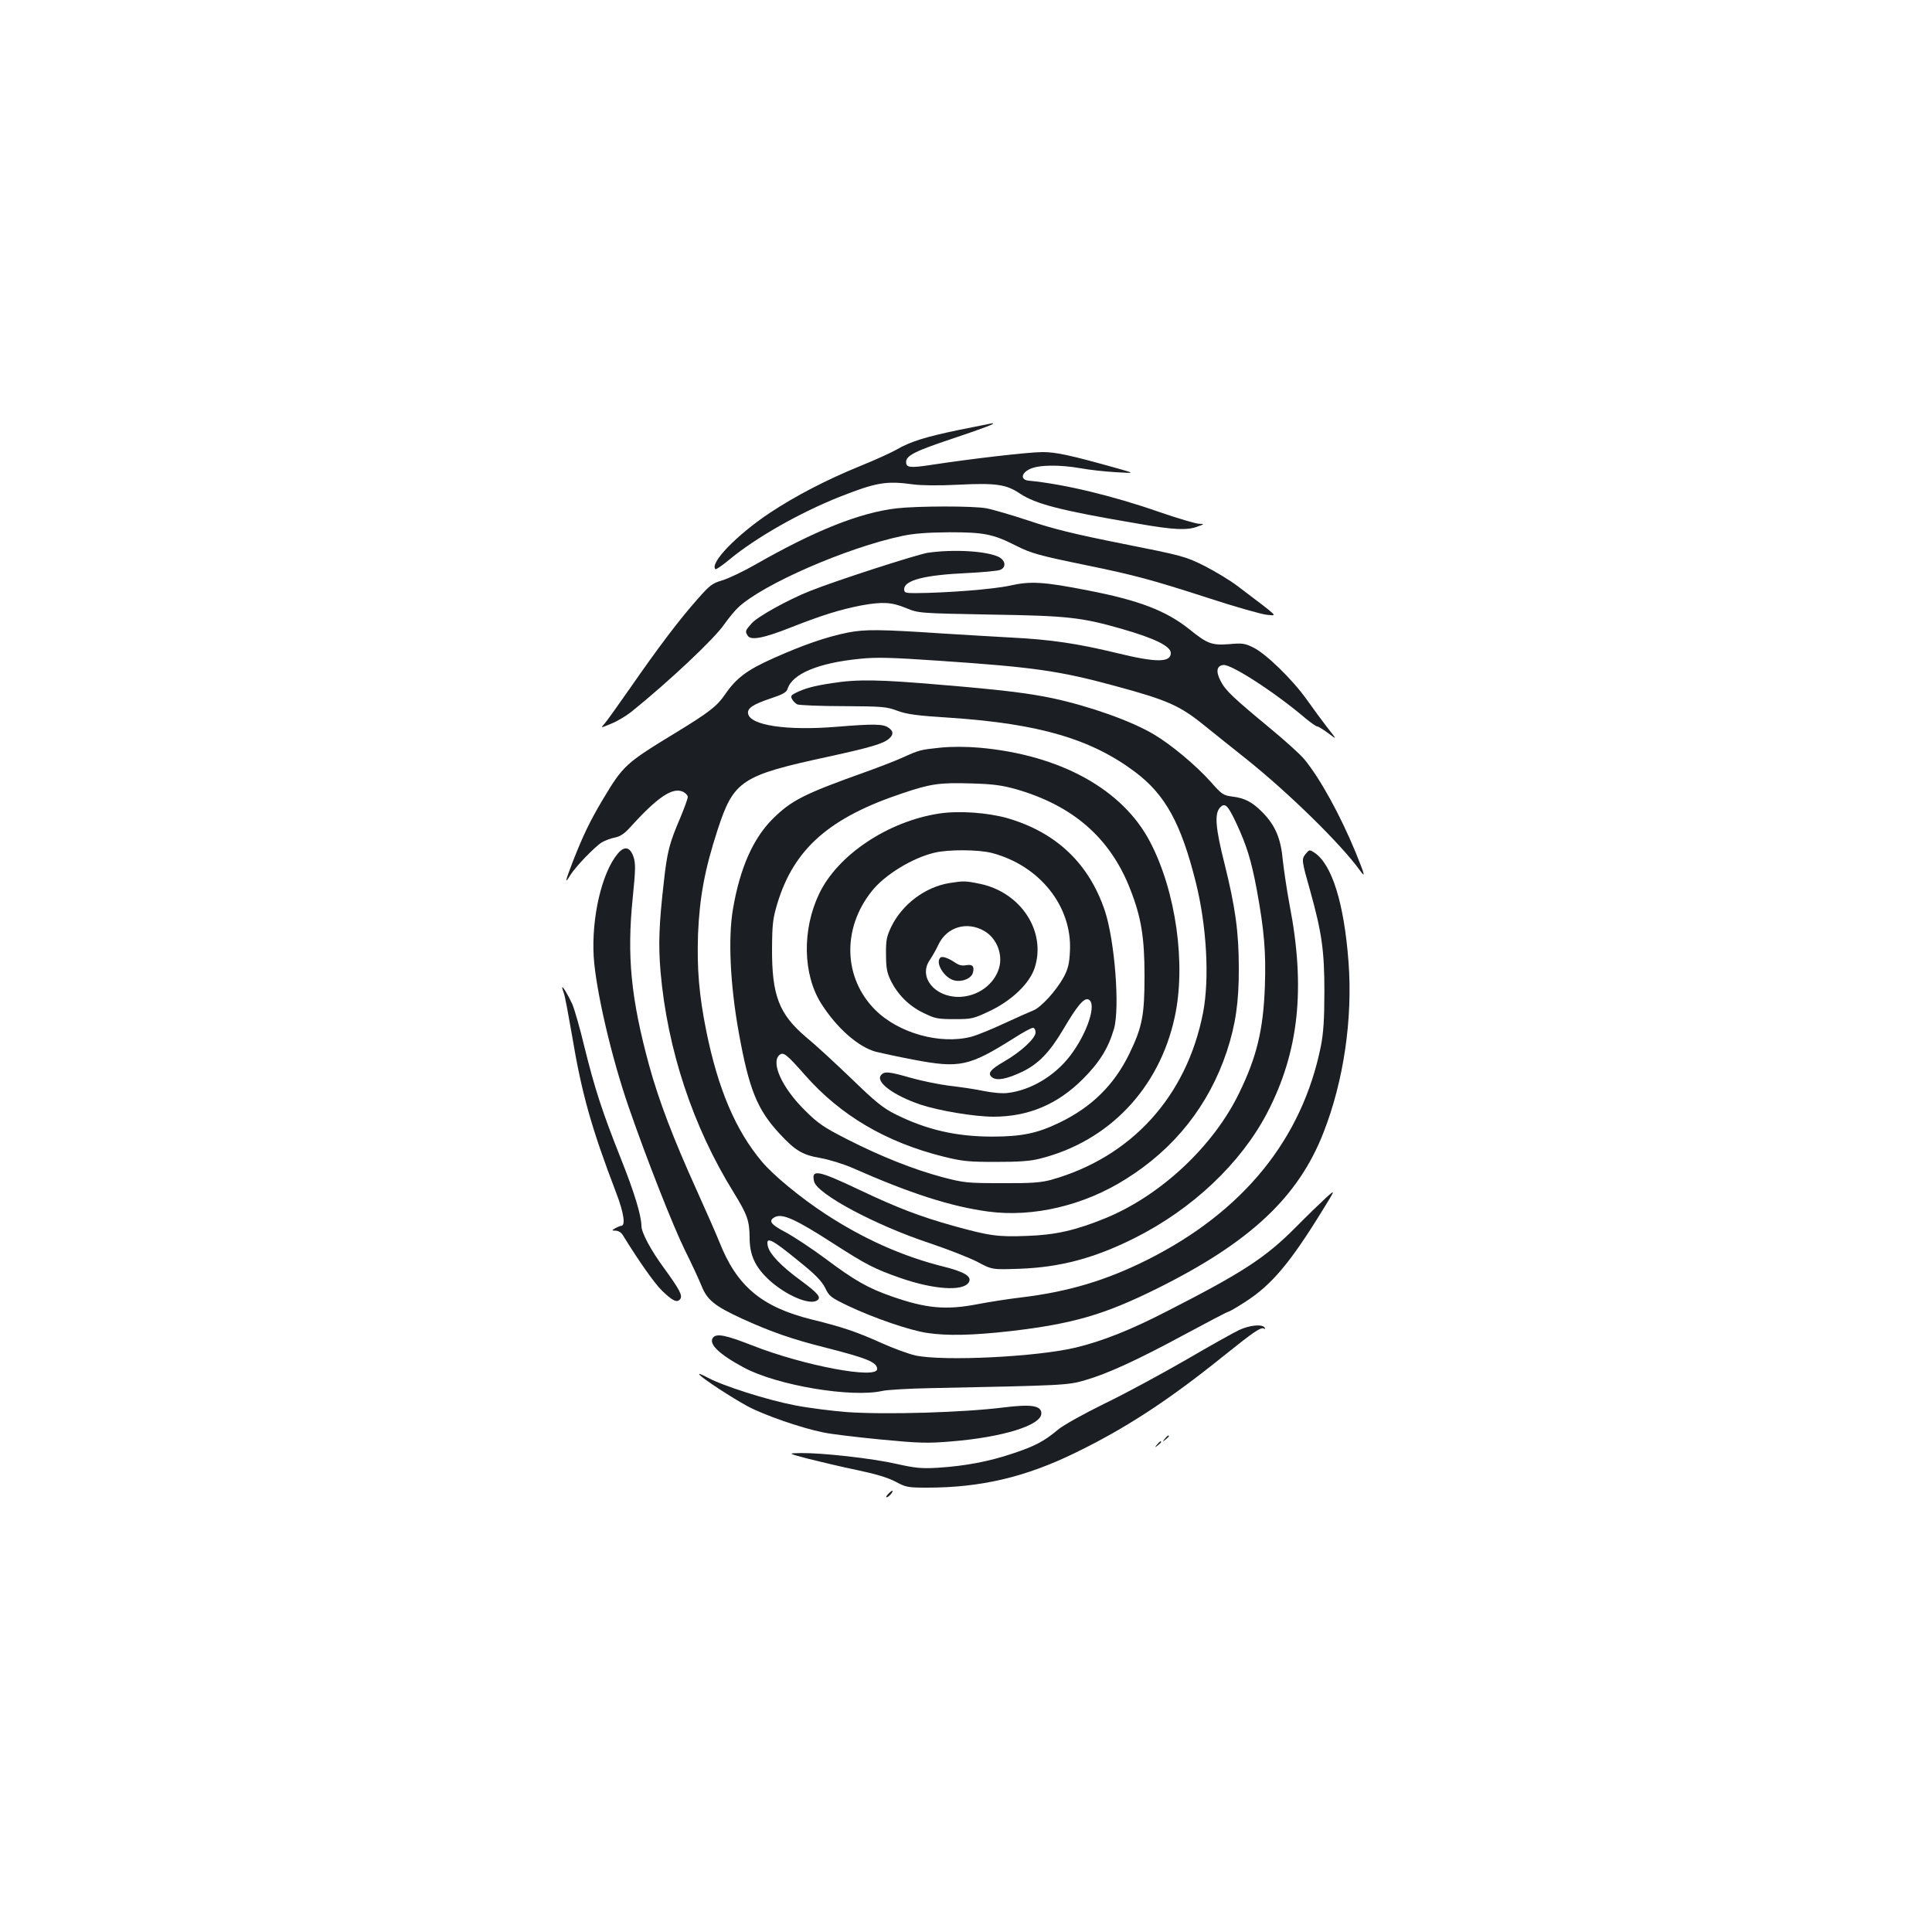 <?xml version="1.0" standalone="no"?>
<!DOCTYPE svg PUBLIC "-//W3C//DTD SVG 20010904//EN"
 "http://www.w3.org/TR/2001/REC-SVG-20010904/DTD/svg10.dtd">
<svg version="1.0" xmlns="http://www.w3.org/2000/svg"
 width="1000pt" height="1000pt" viewBox="0 0 1000 1000"
 preserveAspectRatio="xMidYMid meet">
<g transform="translate(0,1000) scale(0.1,-0.1)"
fill="#1b1f23" stroke="none">
<path d="M4965 7775 c-178 -37 -252 -60 -328 -104 -29 -16 -110 -53 -182 -82
-177 -72 -338 -156 -471 -244 -171 -114 -312 -260 -281 -291 3 -3 34 18 69 47
138 115 365 244 573 327 190 75 242 84 380 65 43 -6 133 -7 232 -2 198 10 251
2 321 -45 83 -55 209 -88 610 -156 187 -33 258 -36 312 -15 35 13 35 13 5 14
-17 1 -109 28 -205 61 -240 84 -495 145 -675 162 -43 4 -41 38 5 60 44 22 152
24 265 4 44 -8 125 -17 180 -20 100 -6 100 -6 15 18 -253 71 -324 86 -394 86
-72 0 -373 -35 -574 -66 -112 -17 -132 -15 -132 15 0 33 48 57 241 121 169 57
230 80 204 79 -5 -1 -82 -16 -170 -34z"/>
<path d="M4642 7369 c-191 -22 -422 -114 -732 -291 -63 -36 -141 -73 -172 -82
-51 -15 -64 -25 -125 -94 -98 -110 -212 -262 -347 -457 -65 -93 -127 -180
-138 -192 -20 -22 -20 -22 35 1 31 12 77 40 104 61 195 157 433 381 482 454
22 31 54 70 72 87 128 120 561 309 849 370 61 13 130 18 245 19 178 0 225 -9
345 -70 77 -39 121 -51 360 -100 254 -52 345 -77 630 -169 140 -46 278 -85
306 -88 57 -5 73 -21 -151 149 -38 29 -116 76 -171 104 -98 49 -113 53 -425
115 -251 50 -360 77 -484 119 -88 29 -187 58 -219 64 -69 13 -356 12 -464 0z"/>
<path d="M4803 7139 c-57 -9 -479 -145 -613 -199 -113 -45 -269 -132 -299
-166 -34 -38 -35 -42 -21 -64 16 -26 81 -14 225 43 160 63 254 92 361 113 110
20 158 18 233 -13 66 -27 66 -27 436 -34 398 -6 472 -14 681 -74 171 -49 254
-90 254 -125 0 -50 -76 -50 -280 0 -202 49 -343 70 -545 80 -104 6 -264 15
-355 21 -330 22 -402 22 -491 5 -114 -23 -234 -65 -386 -133 -137 -61 -193
-103 -252 -190 -41 -59 -81 -90 -251 -194 -263 -160 -274 -170 -381 -349 -67
-113 -102 -186 -155 -322 -39 -101 -42 -117 -13 -69 27 44 126 147 164 171 17
10 47 21 68 25 26 5 49 20 75 49 144 159 222 213 277 188 14 -7 25 -19 25 -27
0 -9 -19 -60 -41 -113 -54 -126 -66 -171 -83 -327 -25 -218 -29 -324 -17 -465
35 -401 167 -802 379 -1143 70 -114 81 -145 82 -232 0 -93 29 -154 103 -222
86 -78 208 -130 246 -104 24 15 6 37 -88 106 -98 72 -155 132 -166 172 -14 57
16 43 161 -76 85 -68 117 -102 135 -137 21 -44 29 -50 123 -95 129 -61 312
-124 403 -138 106 -16 236 -13 432 9 325 38 487 85 761 221 481 239 730 473
860 806 105 267 152 590 130 883 -23 306 -86 507 -177 567 -25 16 -26 16 -45
-7 -22 -27 -21 -34 23 -189 60 -216 74 -309 74 -521 0 -147 -5 -217 -18 -284
-97 -482 -402 -857 -897 -1106 -214 -107 -406 -165 -650 -195 -69 -8 -171 -24
-228 -35 -165 -32 -267 -23 -447 40 -122 43 -190 81 -341 194 -71 53 -164 114
-206 137 -79 41 -93 60 -58 79 39 21 108 -10 309 -140 165 -106 208 -128 339
-174 175 -61 326 -71 356 -24 19 30 -20 55 -134 83 -210 53 -412 143 -610 273
-124 81 -269 200 -326 269 -136 161 -227 375 -288 675 -38 189 -49 323 -43
503 8 190 34 333 101 539 84 257 122 282 576 380 219 48 283 67 312 93 24 21
23 39 -4 57 -27 19 -76 20 -270 4 -258 -21 -447 8 -456 69 -4 28 25 47 120 79
58 19 79 31 84 47 23 79 160 136 374 157 85 9 162 7 410 -10 489 -33 623 -52
910 -130 274 -74 337 -102 465 -206 39 -31 135 -109 215 -172 218 -174 489
-439 588 -576 31 -43 28 -29 -22 94 -79 191 -182 379 -264 479 -19 24 -101 98
-181 164 -186 154 -228 193 -252 240 -27 51 -22 81 13 85 41 5 269 -143 424
-275 28 -23 56 -43 62 -43 6 0 31 -16 57 -35 46 -35 46 -35 -3 27 -27 35 -76
101 -109 148 -75 105 -212 238 -277 269 -42 21 -57 23 -123 17 -90 -7 -113 1
-207 77 -120 96 -261 150 -525 201 -229 45 -297 49 -403 25 -85 -19 -329 -38
-490 -39 -51 0 -58 2 -58 20 0 47 106 74 328 84 79 4 154 11 168 16 34 13 29
50 -8 68 -64 30 -231 40 -365 21z"/>
<path d="M4306 6464 c-95 -14 -143 -28 -189 -51 -22 -11 -26 -17 -17 -32 5
-10 17 -22 27 -27 10 -4 117 -9 238 -9 204 -1 224 -3 280 -24 49 -18 98 -25
272 -36 461 -31 732 -110 960 -282 155 -117 236 -265 312 -568 57 -227 72
-500 38 -677 -85 -434 -371 -748 -787 -865 -53 -14 -101 -18 -255 -17 -180 0
-196 2 -307 31 -149 40 -316 106 -493 196 -123 63 -150 81 -221 152 -116 115
-176 246 -129 285 20 16 36 4 132 -105 184 -209 420 -348 718 -422 97 -24 130
-27 270 -27 119 0 178 4 228 17 356 89 617 363 697 731 60 273 7 652 -127 908
-142 273 -466 451 -884 488 -72 6 -145 6 -204 0 -102 -11 -104 -11 -193 -51
-35 -16 -120 -49 -190 -74 -322 -115 -385 -147 -483 -244 -101 -101 -169 -254
-205 -465 -26 -149 -15 -392 30 -641 53 -294 95 -398 212 -524 80 -86 117
-109 211 -125 45 -8 119 -31 165 -51 301 -133 510 -200 703 -226 232 -31 495
31 712 168 253 158 430 382 523 661 45 137 63 256 62 432 0 186 -18 315 -74
540 -47 185 -52 258 -24 289 26 29 41 15 87 -84 52 -112 76 -190 104 -340 39
-212 48 -325 42 -500 -8 -224 -42 -365 -132 -550 -133 -277 -408 -534 -695
-651 -152 -62 -257 -86 -403 -91 -153 -6 -195 0 -386 53 -171 48 -288 93 -482
185 -217 103 -251 109 -235 43 17 -65 318 -226 596 -318 95 -32 208 -76 250
-98 75 -40 75 -40 220 -35 209 8 385 55 591 158 300 150 551 387 688 649 164
316 200 645 115 1081 -13 70 -28 171 -34 224 -10 114 -38 181 -104 249 -54 55
-93 75 -157 83 -47 6 -55 11 -112 76 -76 85 -205 193 -295 246 -118 70 -330
145 -524 187 -123 26 -270 44 -573 69 -323 28 -438 30 -569 9z m950 -548 c298
-85 492 -254 595 -521 56 -143 73 -248 73 -445 0 -204 -11 -265 -79 -405 -78
-160 -194 -275 -360 -355 -115 -56 -196 -73 -350 -73 -185 0 -338 35 -499 115
-66 33 -104 64 -227 183 -82 79 -188 177 -237 217 -140 119 -177 216 -176 458
1 128 4 155 28 235 86 282 269 443 647 569 145 49 192 56 354 51 112 -3 158
-9 231 -29z"/>
<path d="M4860 5789 c-265 -41 -524 -214 -620 -415 -89 -186 -85 -418 11 -569
79 -125 192 -225 283 -249 28 -7 116 -26 195 -41 237 -45 286 -35 515 109 48
31 94 56 102 56 8 0 14 -10 14 -24 0 -30 -74 -99 -162 -150 -73 -42 -89 -63
-62 -83 25 -18 75 -8 154 29 85 41 143 101 214 221 70 119 106 163 129 154 47
-18 -5 -176 -95 -293 -80 -104 -204 -177 -321 -191 -28 -4 -80 1 -125 10 -42
9 -122 21 -177 27 -54 7 -144 25 -200 41 -115 33 -138 35 -155 14 -29 -35 63
-104 203 -152 96 -32 280 -63 379 -63 181 0 332 64 463 195 86 86 132 160 161
260 31 108 4 455 -47 610 -82 245 -251 406 -504 480 -102 29 -253 40 -355 24z
m274 -204 c248 -65 416 -277 404 -508 -3 -66 -10 -92 -32 -134 -39 -71 -118
-158 -158 -173 -18 -7 -85 -37 -150 -67 -64 -30 -140 -61 -170 -69 -161 -42
-377 18 -498 139 -165 165 -172 421 -18 614 66 84 208 171 323 199 72 18 230
17 299 -1z"/>
<path d="M4912 5429 c-124 -21 -241 -109 -298 -224 -25 -53 -29 -71 -28 -145
0 -68 5 -95 23 -132 36 -75 95 -134 169 -170 61 -30 74 -33 162 -33 91 0 98 2
183 42 115 55 205 142 232 222 62 188 -69 391 -281 436 -77 16 -86 16 -162 4z
m183 -248 c64 -37 97 -121 76 -192 -26 -87 -113 -148 -209 -149 -126 0 -209
104 -150 190 13 19 34 56 46 82 44 91 148 121 237 69z"/>
<path d="M4867 5043 c-28 -27 22 -107 74 -118 40 -9 88 11 95 41 8 33 -2 44
-36 38 -20 -4 -37 0 -57 14 -34 23 -67 35 -76 25z"/>
<path d="M3197 5581 c-82 -98 -136 -330 -124 -533 11 -172 91 -518 181 -778
95 -275 232 -622 293 -745 33 -66 70 -146 83 -178 30 -76 67 -106 212 -173
152 -69 259 -106 430 -149 216 -55 268 -76 268 -111 0 -54 -379 17 -646 122
-138 54 -184 63 -203 41 -26 -32 30 -86 160 -156 172 -92 558 -157 718 -120
24 5 134 12 245 14 695 14 713 15 802 41 118 34 272 105 520 239 117 63 216
115 221 115 4 0 43 22 86 50 138 88 234 202 402 475 68 110 68 110 19 66 -27
-25 -99 -94 -159 -155 -155 -156 -275 -234 -665 -433 -188 -97 -335 -155 -472
-188 -200 -48 -682 -72 -829 -41 -36 8 -115 37 -175 64 -129 58 -202 83 -361
122 -262 65 -390 173 -481 405 -11 28 -62 145 -114 260 -125 276 -197 466
-248 650 -94 346 -116 565 -85 868 15 148 15 178 4 212 -18 52 -47 58 -82 16z"/>
<path d="M2910 4888 c0 -4 4 -17 9 -30 5 -13 23 -109 41 -213 51 -307 102
-486 229 -818 40 -104 50 -172 26 -172 -5 0 -19 -6 -30 -12 -20 -12 -20 -12 2
-13 13 0 29 -10 36 -22 87 -141 165 -251 204 -289 55 -53 77 -63 93 -44 15 18
-2 50 -85 164 -66 90 -115 181 -115 216 -1 56 -37 174 -106 347 -98 247 -135
361 -189 579 -23 97 -52 197 -63 222 -21 46 -52 98 -52 85z"/>
<path d="M6414 3116 c-28 -13 -153 -83 -278 -156 -125 -72 -313 -174 -419
-225 -108 -53 -214 -112 -241 -135 -73 -61 -119 -85 -236 -124 -122 -41 -245
-64 -385 -73 -85 -5 -117 -2 -215 20 -128 29 -382 57 -493 56 -72 -1 -72 -1
38 -30 61 -15 173 -42 251 -58 96 -20 159 -39 199 -60 54 -29 64 -31 164 -31
277 0 508 54 766 180 261 127 479 269 765 499 162 130 197 154 213 144 6 -3 7
-1 3 5 -12 20 -78 13 -132 -12z"/>
<path d="M3620 2885 c17 -21 167 -119 250 -164 84 -45 276 -112 390 -135 41
-9 176 -25 300 -37 199 -19 241 -20 362 -10 270 22 468 84 468 145 0 41 -52
49 -196 31 -208 -26 -605 -38 -809 -24 -77 6 -198 21 -270 35 -145 28 -372
100 -453 144 -30 16 -48 23 -42 15z"/>
<path d="M6029 2553 c-13 -16 -12 -17 4 -4 9 7 17 15 17 17 0 8 -8 3 -21 -13z"/>
<path d="M5989 2523 c-13 -16 -12 -17 4 -4 9 7 17 15 17 17 0 8 -8 3 -21 -13z"/>
<path d="M4598 2268 c-10 -10 -14 -18 -9 -18 10 0 36 29 30 34 -2 1 -12 -6
-21 -16z"/>
</g>
</svg>
